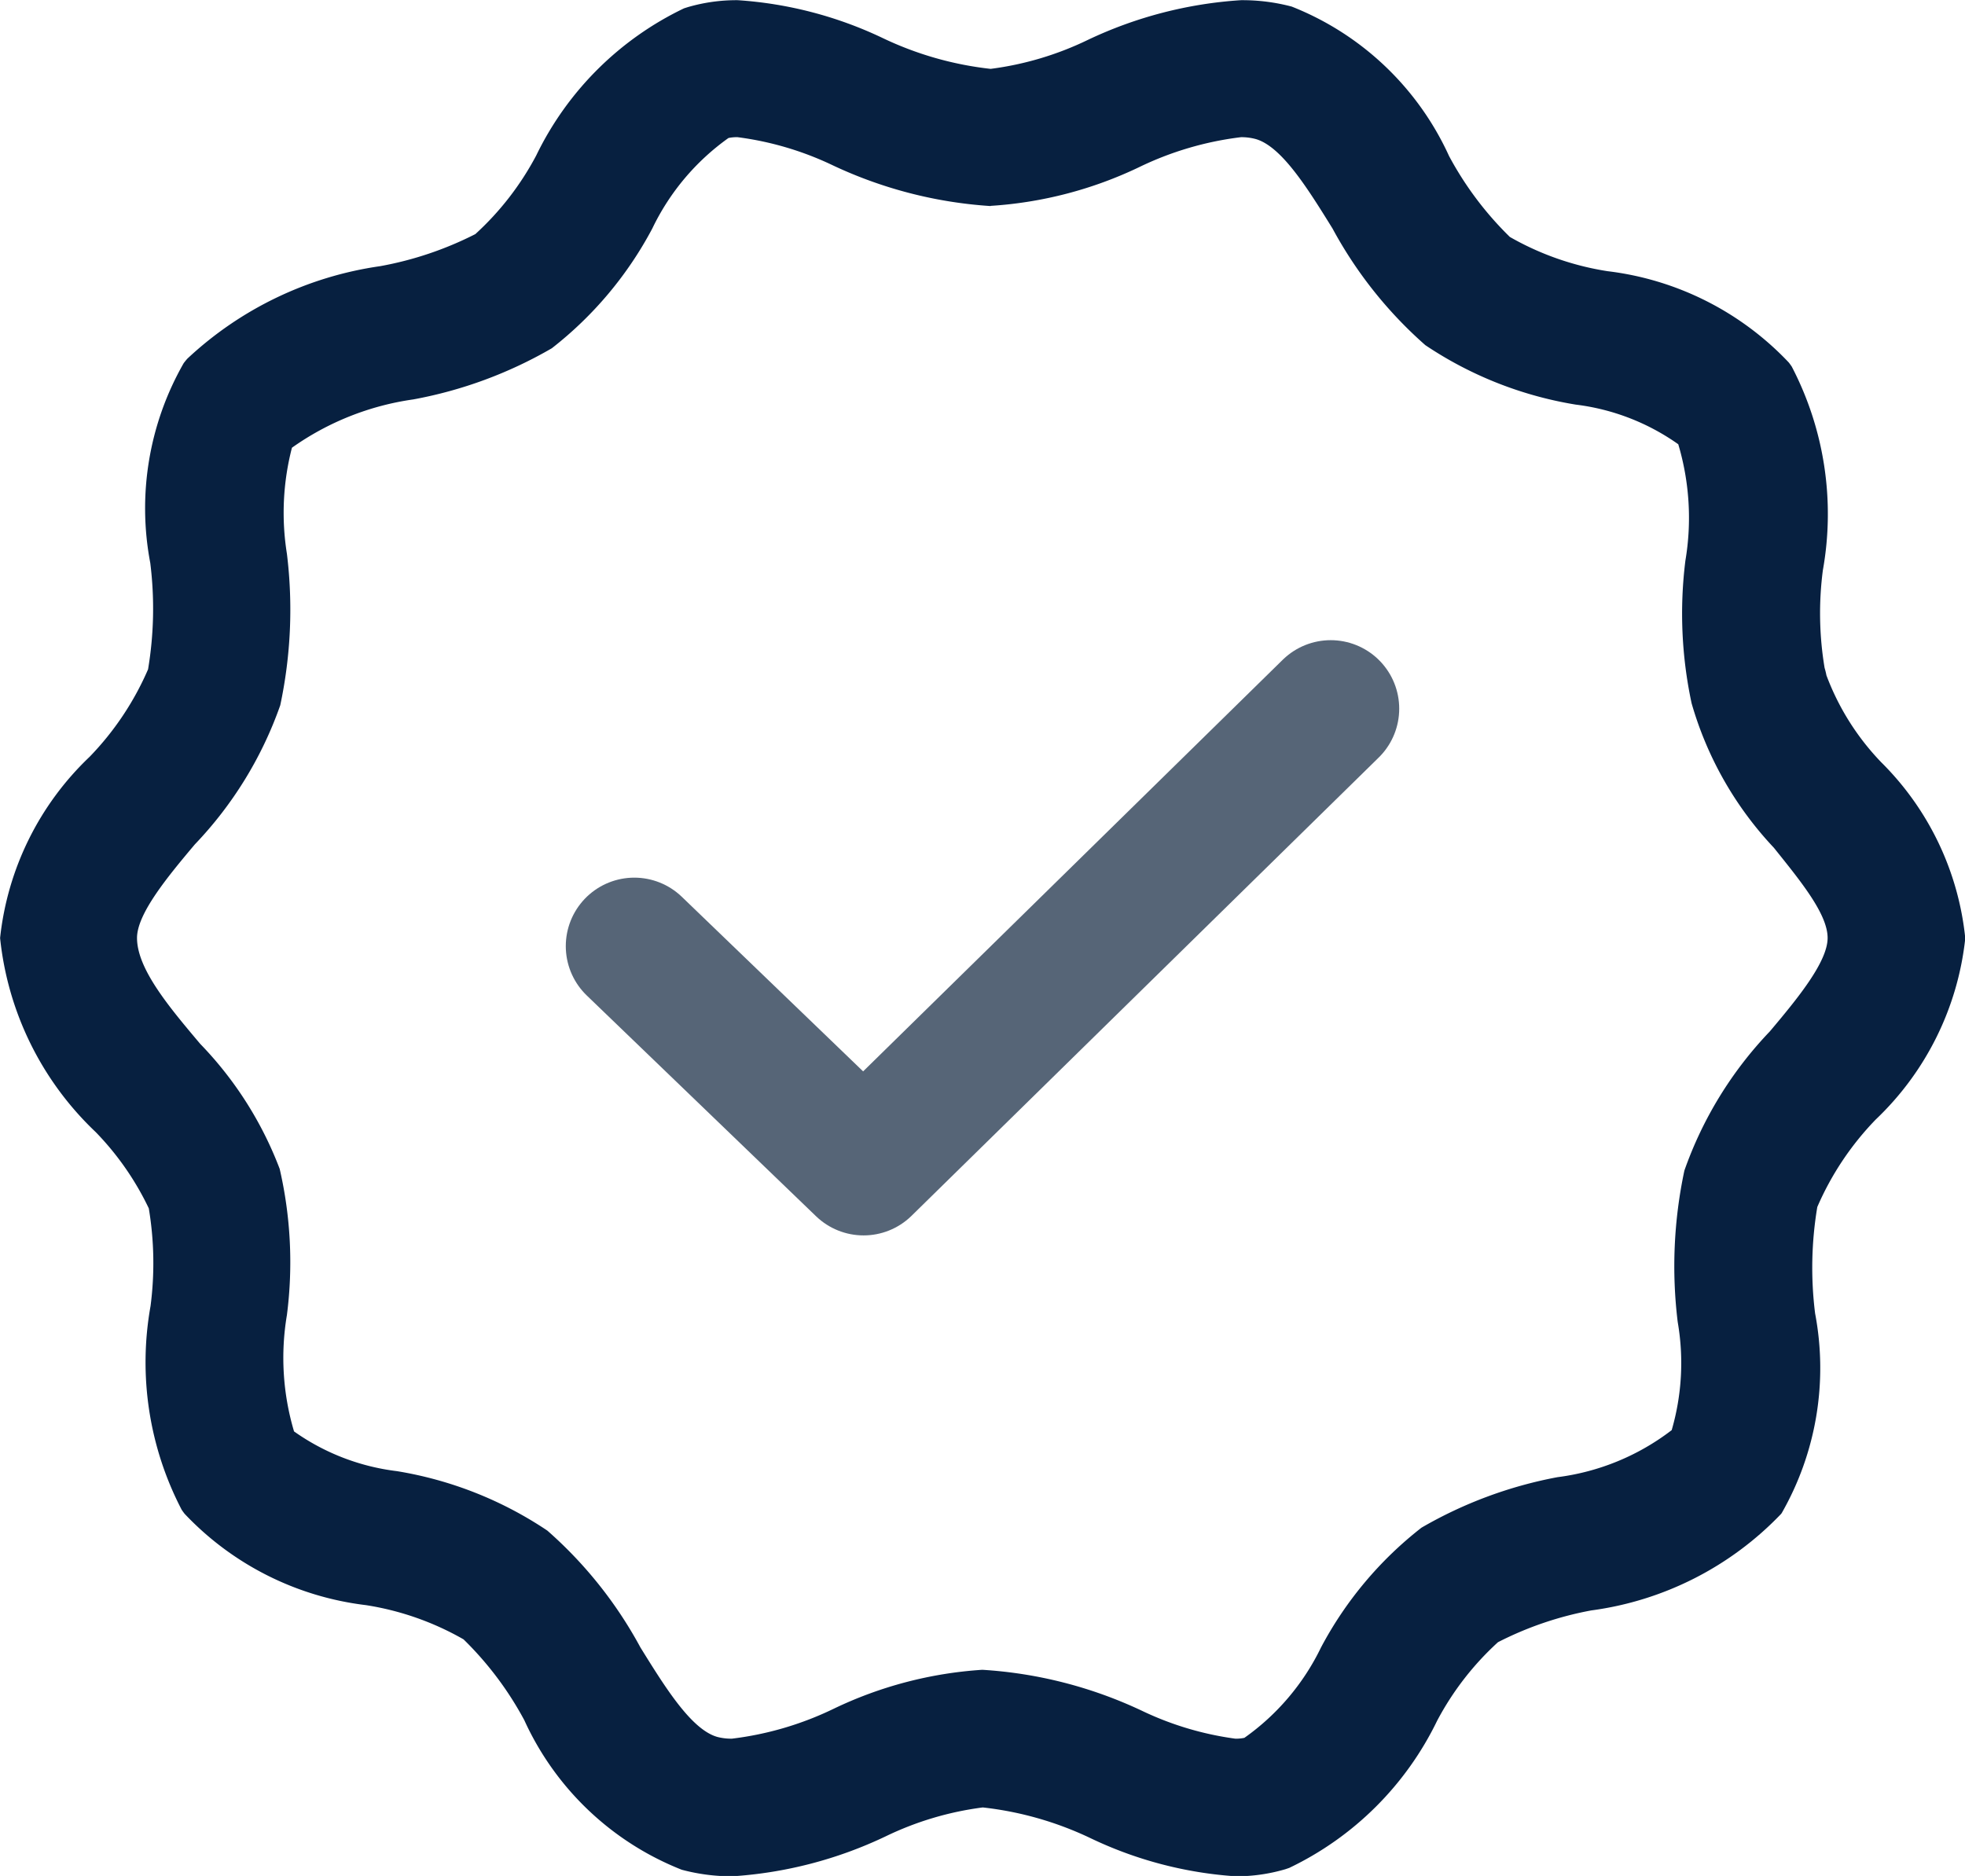 <svg xmlns="http://www.w3.org/2000/svg" width="21.512" height="20.539" viewBox="0 0 21.512 20.539">
  <g id="_7853764_approved_kashifarif_check_mark_accept_icon_2_" data-name="7853764_approved_kashifarif_check_mark_accept_icon (2)" transform="translate(0.051 -0.498)">
    <g id="Group_1127" data-name="Group 1127" transform="translate(0.7 1.248)">
      <g id="Group_1126" data-name="Group 1126">
        <g id="Group_1125" data-name="Group 1125">
          <path id="Path_352" data-name="Path 352" d="M8.024.5A4.351,4.351,0,0,1,9.607.912a3.676,3.676,0,0,0,1.187.34A3.449,3.449,0,0,0,11.858.935,4.584,4.584,0,0,1,13.535.5,2.11,2.11,0,0,1,14.09.57a3.175,3.175,0,0,1,1.723,1.637,3.646,3.646,0,0,0,.665.885,3.113,3.113,0,0,0,1.069.375,3.265,3.265,0,0,1,1.985,1q.017.022.032.044a3.494,3.494,0,0,1,.341,2.23,3.635,3.635,0,0,0,.019,1.07.749.749,0,0,1,.02.081,2.773,2.773,0,0,0,.6.952,3.164,3.164,0,0,1,.92,1.927,3.208,3.208,0,0,1-.98,1.984,3.2,3.2,0,0,0-.64.958,4.031,4.031,0,0,0-.024,1.165,3.2,3.2,0,0,1-.366,2.187l-.008.01a3.518,3.518,0,0,1-2.077,1.055,3.729,3.729,0,0,0-1.021.348,3.169,3.169,0,0,0-.666.86,3.455,3.455,0,0,1-1.619,1.611l-.041.014a1.9,1.9,0,0,1-.545.078,4.352,4.352,0,0,1-1.582-.414,3.676,3.676,0,0,0-1.187-.34,3.449,3.449,0,0,0-1.064.317,4.584,4.584,0,0,1-1.677.437,2.11,2.11,0,0,1-.555-.072,3.175,3.175,0,0,1-1.723-1.637,3.646,3.646,0,0,0-.665-.885,3.113,3.113,0,0,0-1.069-.375,3.265,3.265,0,0,1-1.985-1q-.017-.022-.032-.044a3.494,3.494,0,0,1-.341-2.23,3.635,3.635,0,0,0-.019-1.07,3.126,3.126,0,0,0-.581-.835A3.41,3.41,0,0,1-.05,10.768,3.208,3.208,0,0,1,.93,8.784a3.2,3.2,0,0,0,.64-.958,4.031,4.031,0,0,0,.024-1.165,3.2,3.2,0,0,1,.366-2.187q.019-.025.039-.048A3.893,3.893,0,0,1,4.112,3.412a3.779,3.779,0,0,0,1.041-.351,3.169,3.169,0,0,0,.666-.86A3.454,3.454,0,0,1,7.438.589L7.479.576A1.9,1.9,0,0,1,8.024.5Zm2.769,2.254A4.772,4.772,0,0,1,9.049,2.3,3.431,3.431,0,0,0,8.024,2a.431.431,0,0,0-.1.009A2.592,2.592,0,0,0,7.09,3a4.088,4.088,0,0,1-1.1,1.311,4.719,4.719,0,0,1-1.516.56A3.03,3.03,0,0,0,3.145,5.4,2.841,2.841,0,0,0,3.09,6.561,5.024,5.024,0,0,1,3.017,8.22a4.235,4.235,0,0,1-.935,1.523c-.3.356-.633.76-.633,1.024,0,.339.351.756.691,1.159a4.016,4.016,0,0,1,.871,1.37,4.55,4.55,0,0,1,.079,1.6,2.823,2.823,0,0,0,.078,1.274,2.46,2.46,0,0,0,1.126.435,4.156,4.156,0,0,1,1.647.651,4.626,4.626,0,0,1,1.019,1.279c.275.444.559.9.842.98a.6.6,0,0,0,.16.019,3.526,3.526,0,0,0,1.115-.328,4.406,4.406,0,0,1,1.626-.426,4.773,4.773,0,0,1,1.744.447,3.431,3.431,0,0,0,1.025.307.431.431,0,0,0,.1-.009,2.592,2.592,0,0,0,.839-.99,4.088,4.088,0,0,1,1.1-1.311A4.678,4.678,0,0,1,17,16.671a2.591,2.591,0,0,0,1.25-.515,2.633,2.633,0,0,0,.066-1.183,5.024,5.024,0,0,1,.073-1.659,4.235,4.235,0,0,1,.935-1.523c.3-.356.633-.76.633-1.024s-.3-.627-.589-.988a3.855,3.855,0,0,1-.9-1.581,4.682,4.682,0,0,1-.068-1.562,2.823,2.823,0,0,0-.078-1.274A2.46,2.46,0,0,0,17.2,4.928a4.156,4.156,0,0,1-1.647-.651A4.626,4.626,0,0,1,14.537,3c-.275-.444-.559-.9-.842-.98A.6.6,0,0,0,13.535,2a3.526,3.526,0,0,0-1.115.328A4.406,4.406,0,0,1,10.794,2.752Z" transform="translate(-0.7 -1.248)" fill="#072040"/>
        </g>
      </g>
    </g>
    <g id="Group_1128" data-name="Group 1128" transform="translate(6.893 8.257)">
      <path id="Path_353" data-name="Path 353" d="M7.9,11.9l2.51,2.417L15.524,9.3" transform="translate(-7.9 -9.3)" fill="none" stroke="#566577" stroke-linecap="round" stroke-linejoin="round" stroke-miterlimit="10" stroke-width="1.5"/>
    </g>
  </g>
</svg>
